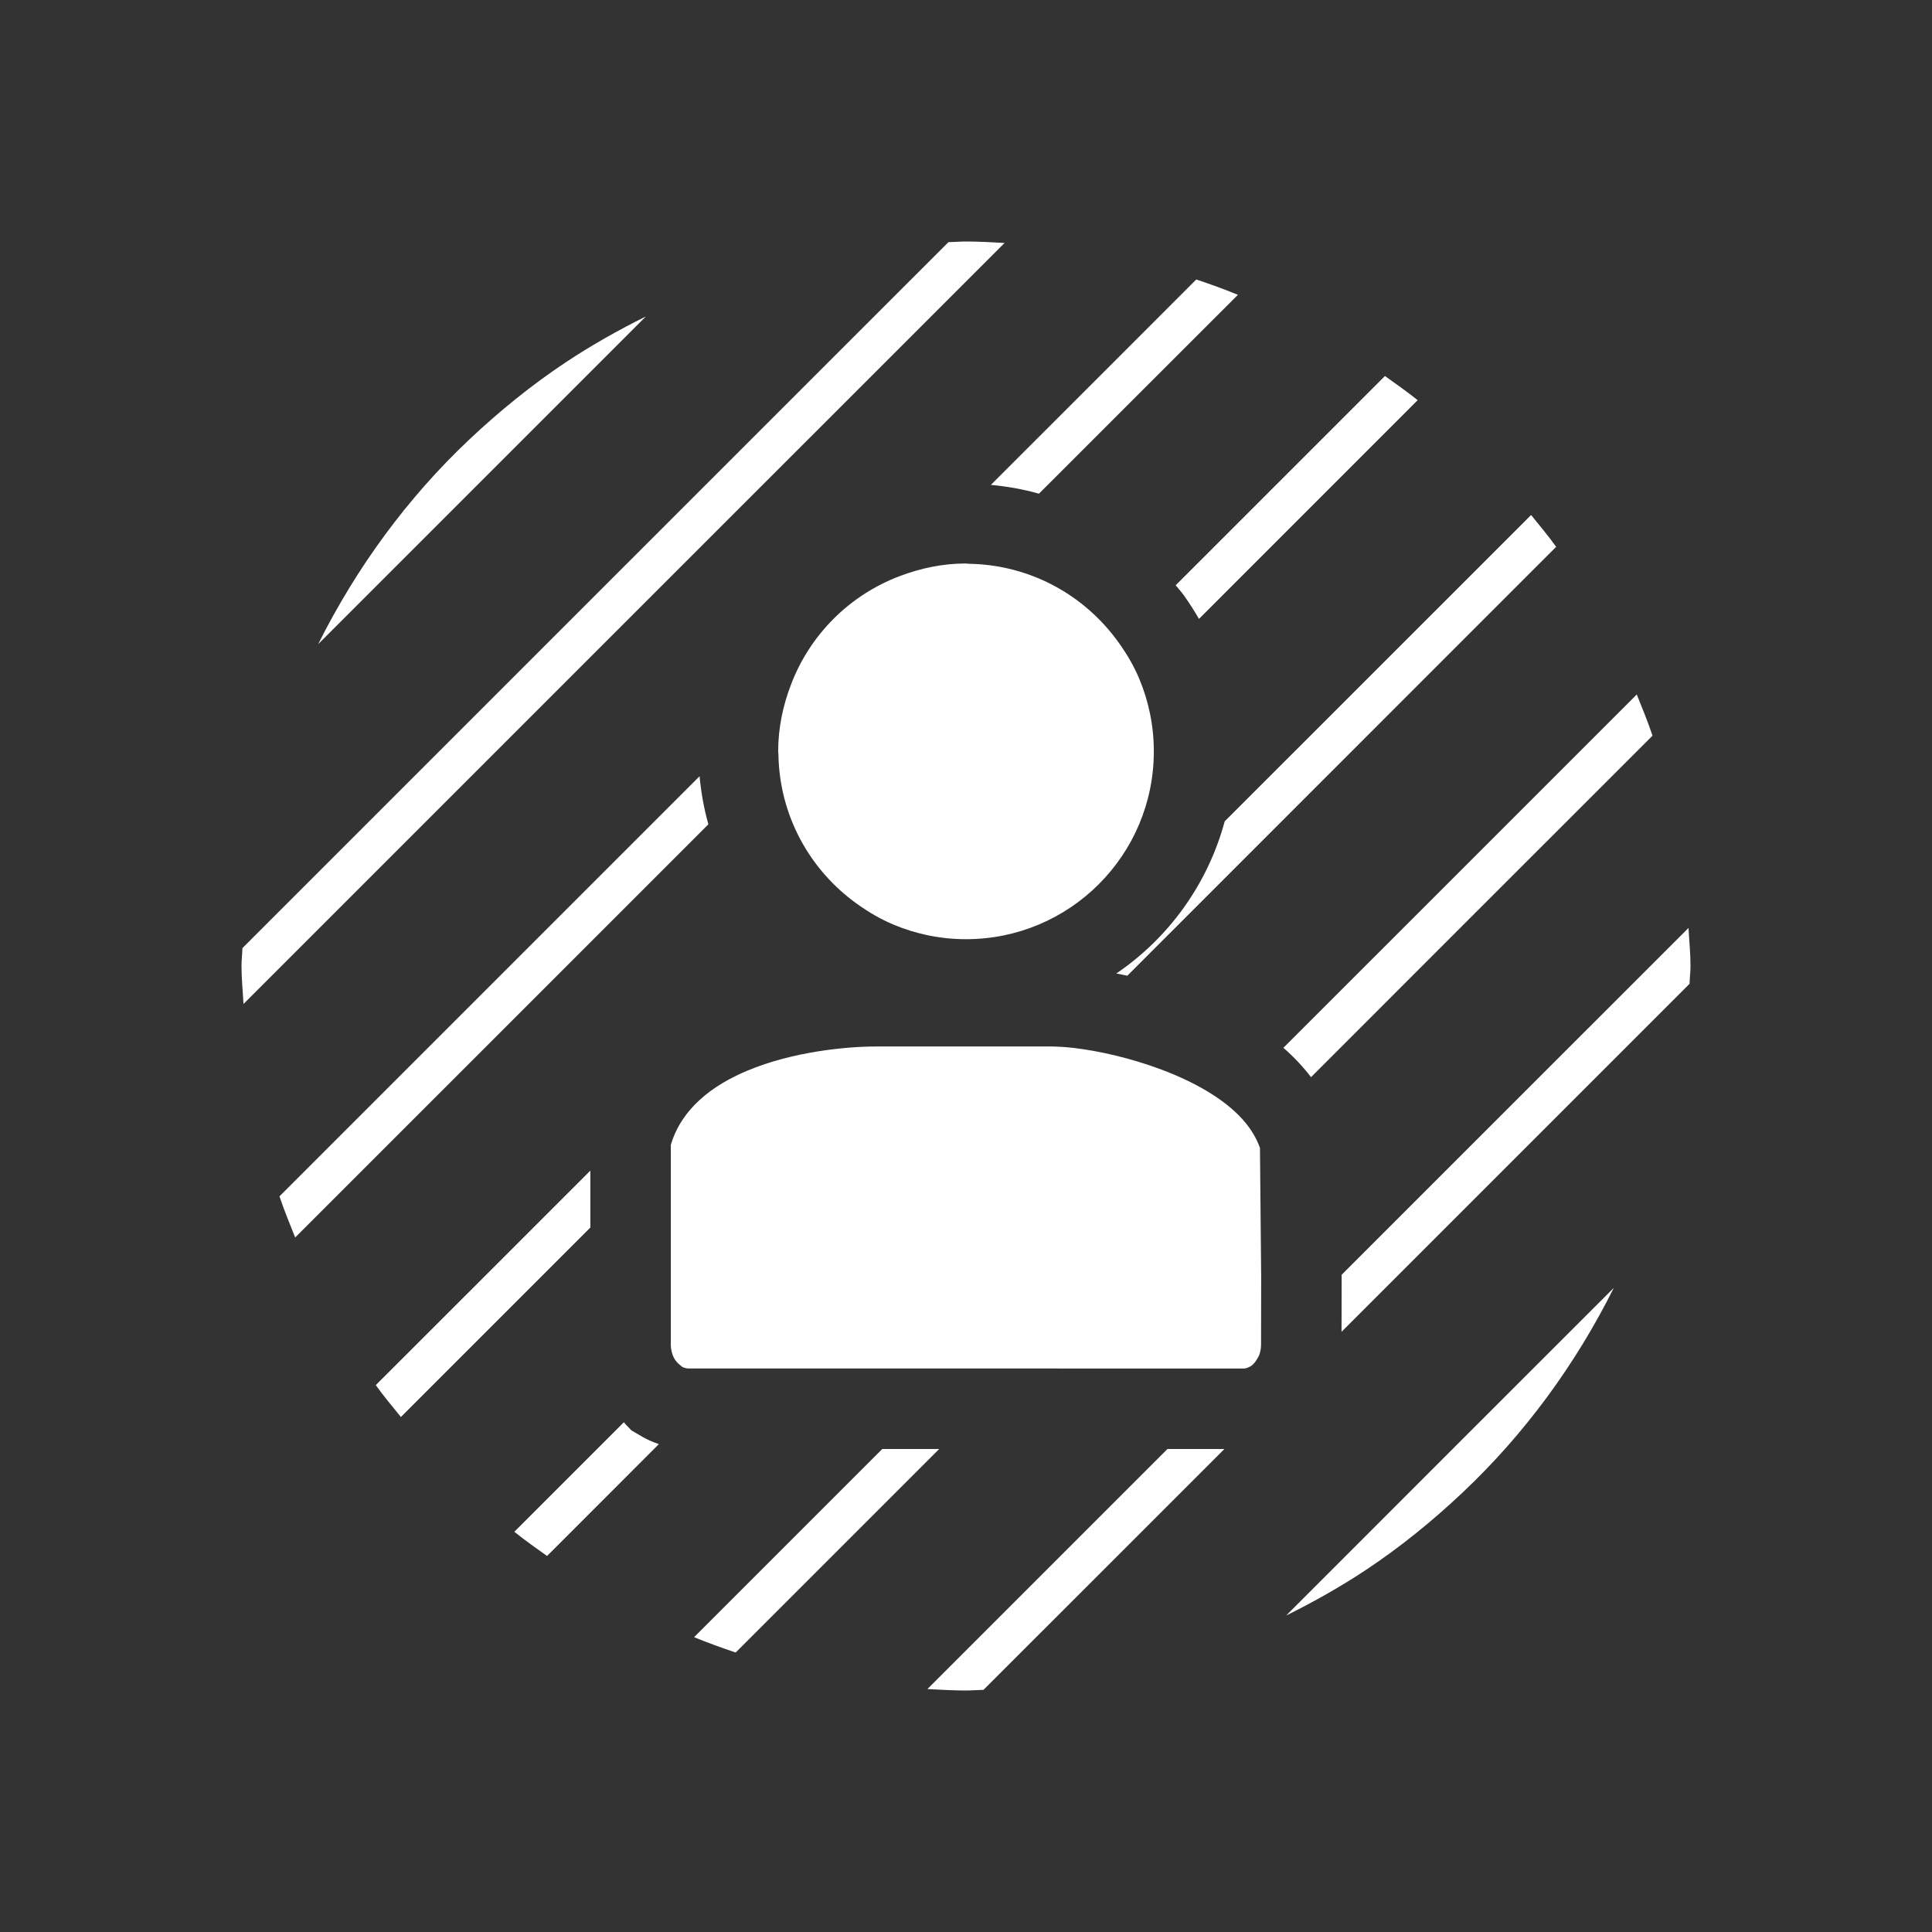 <?xml version="1.0" encoding="UTF-8"?>
<svg width="32px" height="32px" viewBox="0 0 32 32" version="1.1" xmlns="http://www.w3.org/2000/svg" xmlns:xlink="http://www.w3.org/1999/xlink">
    <rect x="0" y="0" width="32" height="32" fill="#333333" stroke="none"/>
    <title>8D24909D-D05B-4E8F-A419-6BE22A4DB697</title>
    <g id="UX-391-&amp;-392-VidyoConnector-Sample-app-on-Windows-&amp;-MacOS-v8" stroke="none" stroke-width="1" fill="none" fill-rule="evenodd">
        <g id="Assets" transform="translate(-674, -612)">
            <g id="toolbar" transform="translate(0, 596)">
                <g id="icon_selfview_background" transform="translate(674, 16)">
                    <rect id="Rectangle" x="9.09494702e-13" y="0" width="32" height="32"></rect>
                    <path d="M20.28,24 L18.28,26 L16.29,27.989 C16.194,27.991 16.098,28 16,28 C15.785,28 15.573,27.987 15.361,27.976 L15.361,27.976 L19.337,24 L20.28,24 Z M15.556,24 L13.556,26 L12.185,27.371 C11.953,27.293 11.722,27.209 11.496,27.117 L11.496,27.117 L14.613,24 L15.556,24 Z M26.73,21.331 C26.093,22.605 25.249,23.757 24.222,24.724 C23.727,25.191 23.197,25.622 22.628,26 C22.205,26.281 21.761,26.531 21.303,26.758 L21.303,26.758 L22.061,26 L24.222,23.838 Z M10.333,23.557 C10.349,23.572 10.359,23.591 10.375,23.605 L10.375,23.605 L10.46,23.693 L10.645,23.801 C10.726,23.848 10.817,23.887 10.913,23.919 L10.913,23.919 L9.061,25.772 C8.878,25.641 8.693,25.512 8.519,25.371 L8.519,25.371 Z M9.778,19.389 L9.778,20.332 L6.64,23.47 C6.5,23.295 6.354,23.125 6.224,22.942 L6.224,22.942 L7.778,21.389 L9.778,19.389 Z M17.432,17.333 C17.452,17.333 17.476,17.335 17.497,17.335 C18.162,17.355 19.524,17.668 20.318,18.296 C20.504,18.443 20.659,18.608 20.765,18.791 C20.807,18.863 20.843,18.937 20.869,19.015 L20.869,19.015 L20.889,21.159 L20.889,21.159 L20.887,22.27 C20.887,22.325 20.878,22.379 20.862,22.429 C20.85,22.464 20.831,22.495 20.812,22.525 C20.784,22.569 20.75,22.609 20.71,22.633 C20.707,22.634 20.704,22.634 20.701,22.636 C20.677,22.649 20.652,22.659 20.626,22.665 L20.626,22.665 L20.601,22.667 L11.399,22.666 L11.399,22.666 L11.386,22.665 C11.355,22.662 11.324,22.653 11.296,22.637 C11.287,22.632 11.281,22.623 11.273,22.617 C11.215,22.575 11.164,22.512 11.138,22.431 C11.121,22.384 11.113,22.334 11.111,22.285 L11.111,22.285 L11.111,18.963 C11.288,18.365 11.792,17.979 12.375,17.735 C13.138,17.414 14.036,17.333 14.513,17.333 L14.513,17.333 Z M27.967,15.37 C27.978,15.58 28,15.787 28,16 C28,16.1 27.987,16.196 27.984,16.295 L27.984,16.295 L22.22,22.059 L22.221,21.715 L22.222,21.163 L22.221,21.115 L24.222,19.114 Z M11.587,12.857 C11.613,13.127 11.659,13.394 11.733,13.653 L11.733,13.653 L7.777,17.609 L4.889,20.496 C4.798,20.271 4.707,20.046 4.629,19.815 L4.629,19.815 Z M27.11,11.503 C27.201,11.728 27.293,11.953 27.371,12.185 L27.371,12.185 L24.222,15.333 L21.715,17.841 C21.584,17.671 21.433,17.508 21.257,17.355 L21.257,17.355 L24.222,14.391 Z M16,4 C16.215,4 16.427,4.013 16.639,4.024 L16.639,4.024 L7.777,12.885 L4.033,16.629 C4.022,16.419 4,16.213 4,16 C4,15.9 4.013,15.804 4.015,15.704 L4.015,15.704 L13.719,6 L15.709,4.011 C15.806,4.009 15.902,4 16,4 Z M25.36,8.53 C25.5,8.705 25.645,8.875 25.775,9.057 L25.775,9.057 L24.222,10.61 L18.672,16.161 C18.61,16.147 18.55,16.136 18.49,16.124 C19.359,15.534 20.004,14.643 20.285,13.604 L20.285,13.604 L24.222,9.668 Z M15.999,9.333 C16.016,9.333 16.031,9.338 16.048,9.338 C17.072,9.354 17.971,9.864 18.526,10.64 C18.661,10.827 18.779,11.026 18.869,11.241 C19.024,11.611 19.111,12.017 19.111,12.445 C19.111,14.163 17.719,15.556 15.999,15.556 C15.573,15.556 15.166,15.469 14.796,15.313 C14.581,15.223 14.383,15.105 14.195,14.971 C13.419,14.416 12.909,13.517 12.893,12.493 C12.893,12.476 12.889,12.461 12.889,12.445 C12.889,12.056 12.968,11.688 13.099,11.345 C13.413,10.514 14.069,9.858 14.9,9.543 C15.243,9.413 15.611,9.333 15.999,9.333 Z M10.697,5.242 L5.27,10.669 C5.907,9.395 6.751,8.243 7.777,7.276 C8.273,6.809 8.803,6.378 9.372,6 C9.795,5.719 10.239,5.469 10.697,5.242 L10.697,5.242 Z M22.939,6.228 C23.122,6.359 23.306,6.488 23.481,6.628 L23.481,6.628 L19.859,10.251 C19.784,10.122 19.703,9.994 19.611,9.864 C19.568,9.804 19.519,9.751 19.473,9.694 L19.473,9.694 Z M19.814,4.629 C20.047,4.707 20.278,4.79 20.504,4.883 L20.504,4.883 L19.386,6 L17.208,8.177 C16.95,8.103 16.682,8.057 16.412,8.031 L16.412,8.031 L18.444,6 Z" id="Combined-Shape" fill="#FFFFFF"></path>
                </g>
            </g>
        </g>
    </g>
</svg>